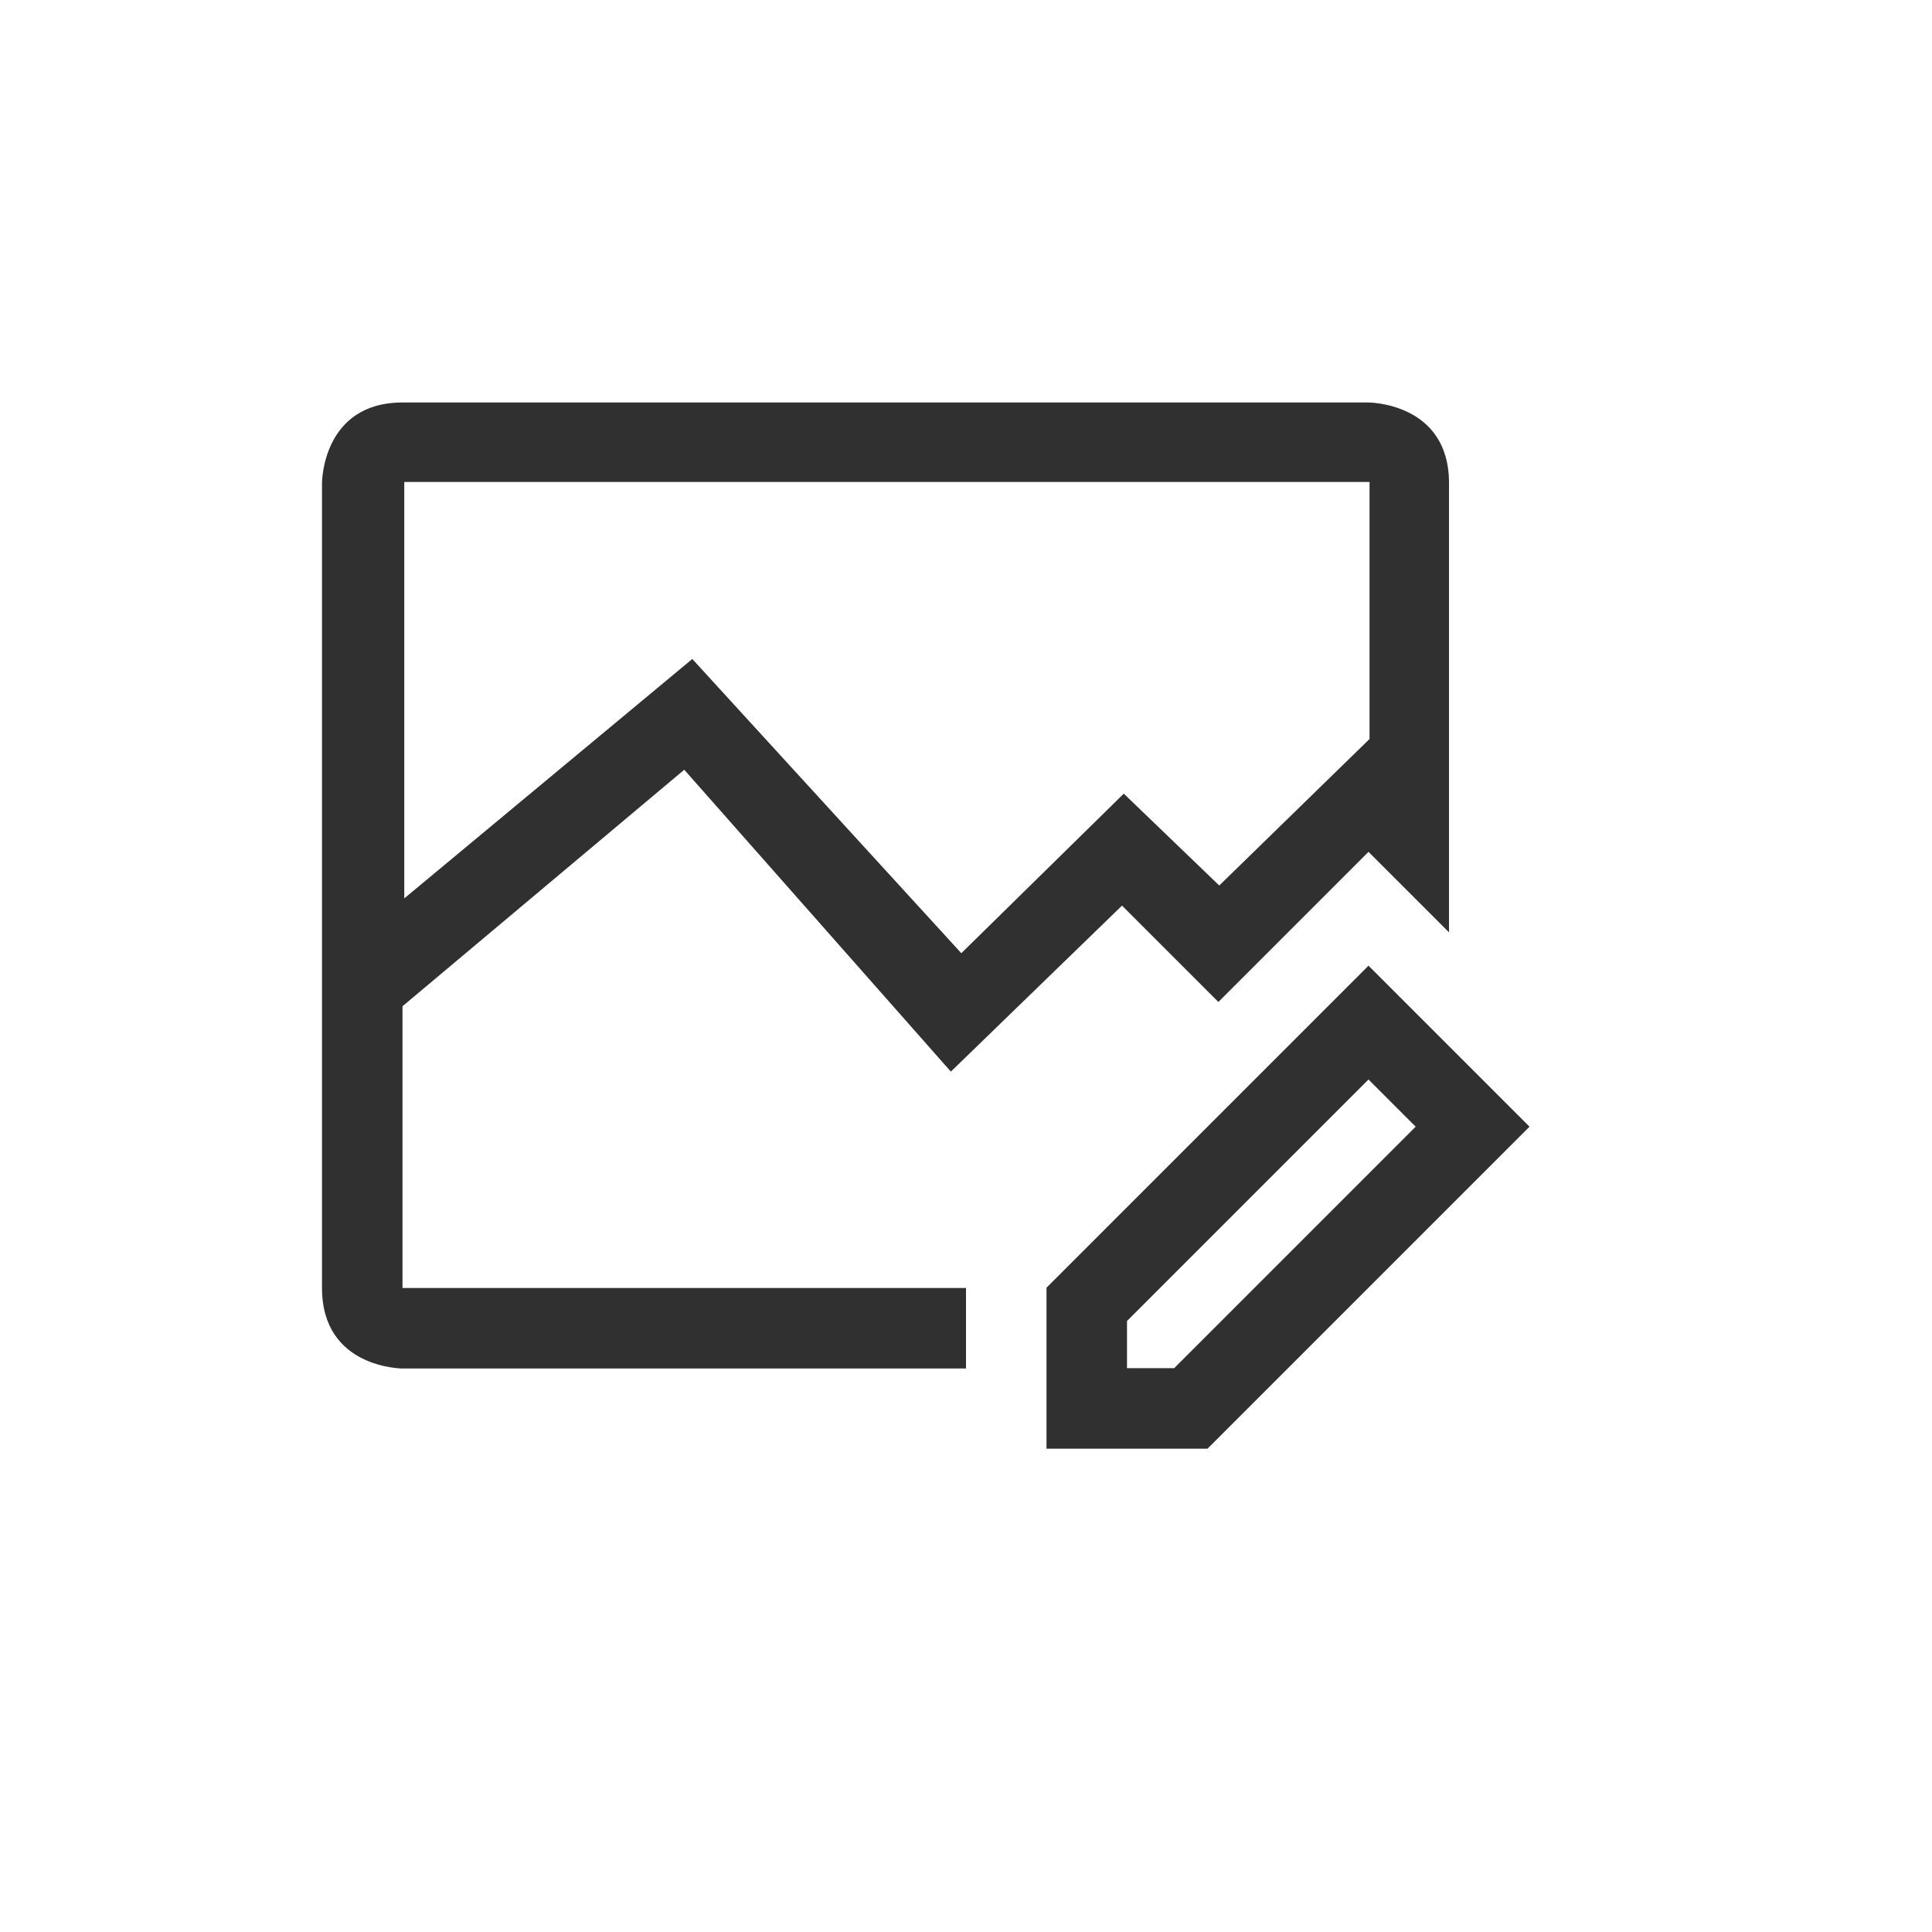 <?xml version="1.0" encoding="UTF-8"?>
<svg width="24px" height="24px" viewBox="0 0 24 24" version="1.1" xmlns="http://www.w3.org/2000/svg" xmlns:xlink="http://www.w3.org/1999/xlink">
    <!-- Generator: Sketch 51.3 (57544) - http://www.bohemiancoding.com/sketch -->
    <title>bitmap-trace</title>
    <desc>Created with Sketch.</desc>
    <defs></defs>
    <g id="bitmap-trace" stroke="none" stroke-width="1" fill="none" fill-rule="evenodd">
        <g id="422" transform="translate(4, 5)" fill="#303030" fill-rule="nonzero">
            <path d="M1,0 L13,0 C13,0 14,0 14,1 L14,6.582 L13,5.582 L12.293,6.289 L11.293,7.289 L11.135,7.447 L9.938,6.25 L7.812,8.312 L4.5,4.562 L1,7.5 L1,11 L8,11 L8,12 L1,12 C1,12 0,12 0,11 L0,1 C0,1 0,0 1,0 Z M1.022,6.16 L4.6,3.186 L7.942,6.841 L9.96,4.859 L11.146,6 L13.013,4.18 L13.013,0.987 L1.022,0.987 L1.022,6.16 Z" id="Combined-Shape"></path>
            <path d="M12.707,8.703 L11.707,9.703 L10,11.41 L10,11.996 L10.586,11.996 L13.586,8.996 L13,8.41 L12.707,8.703 Z M13,6.996 L15,8.996 L11,12.996 L9,12.996 L9,10.996 L11,8.996 L12,7.996 L13,6.996 Z" id="Path"></path>
        </g>
    </g>
</svg>
